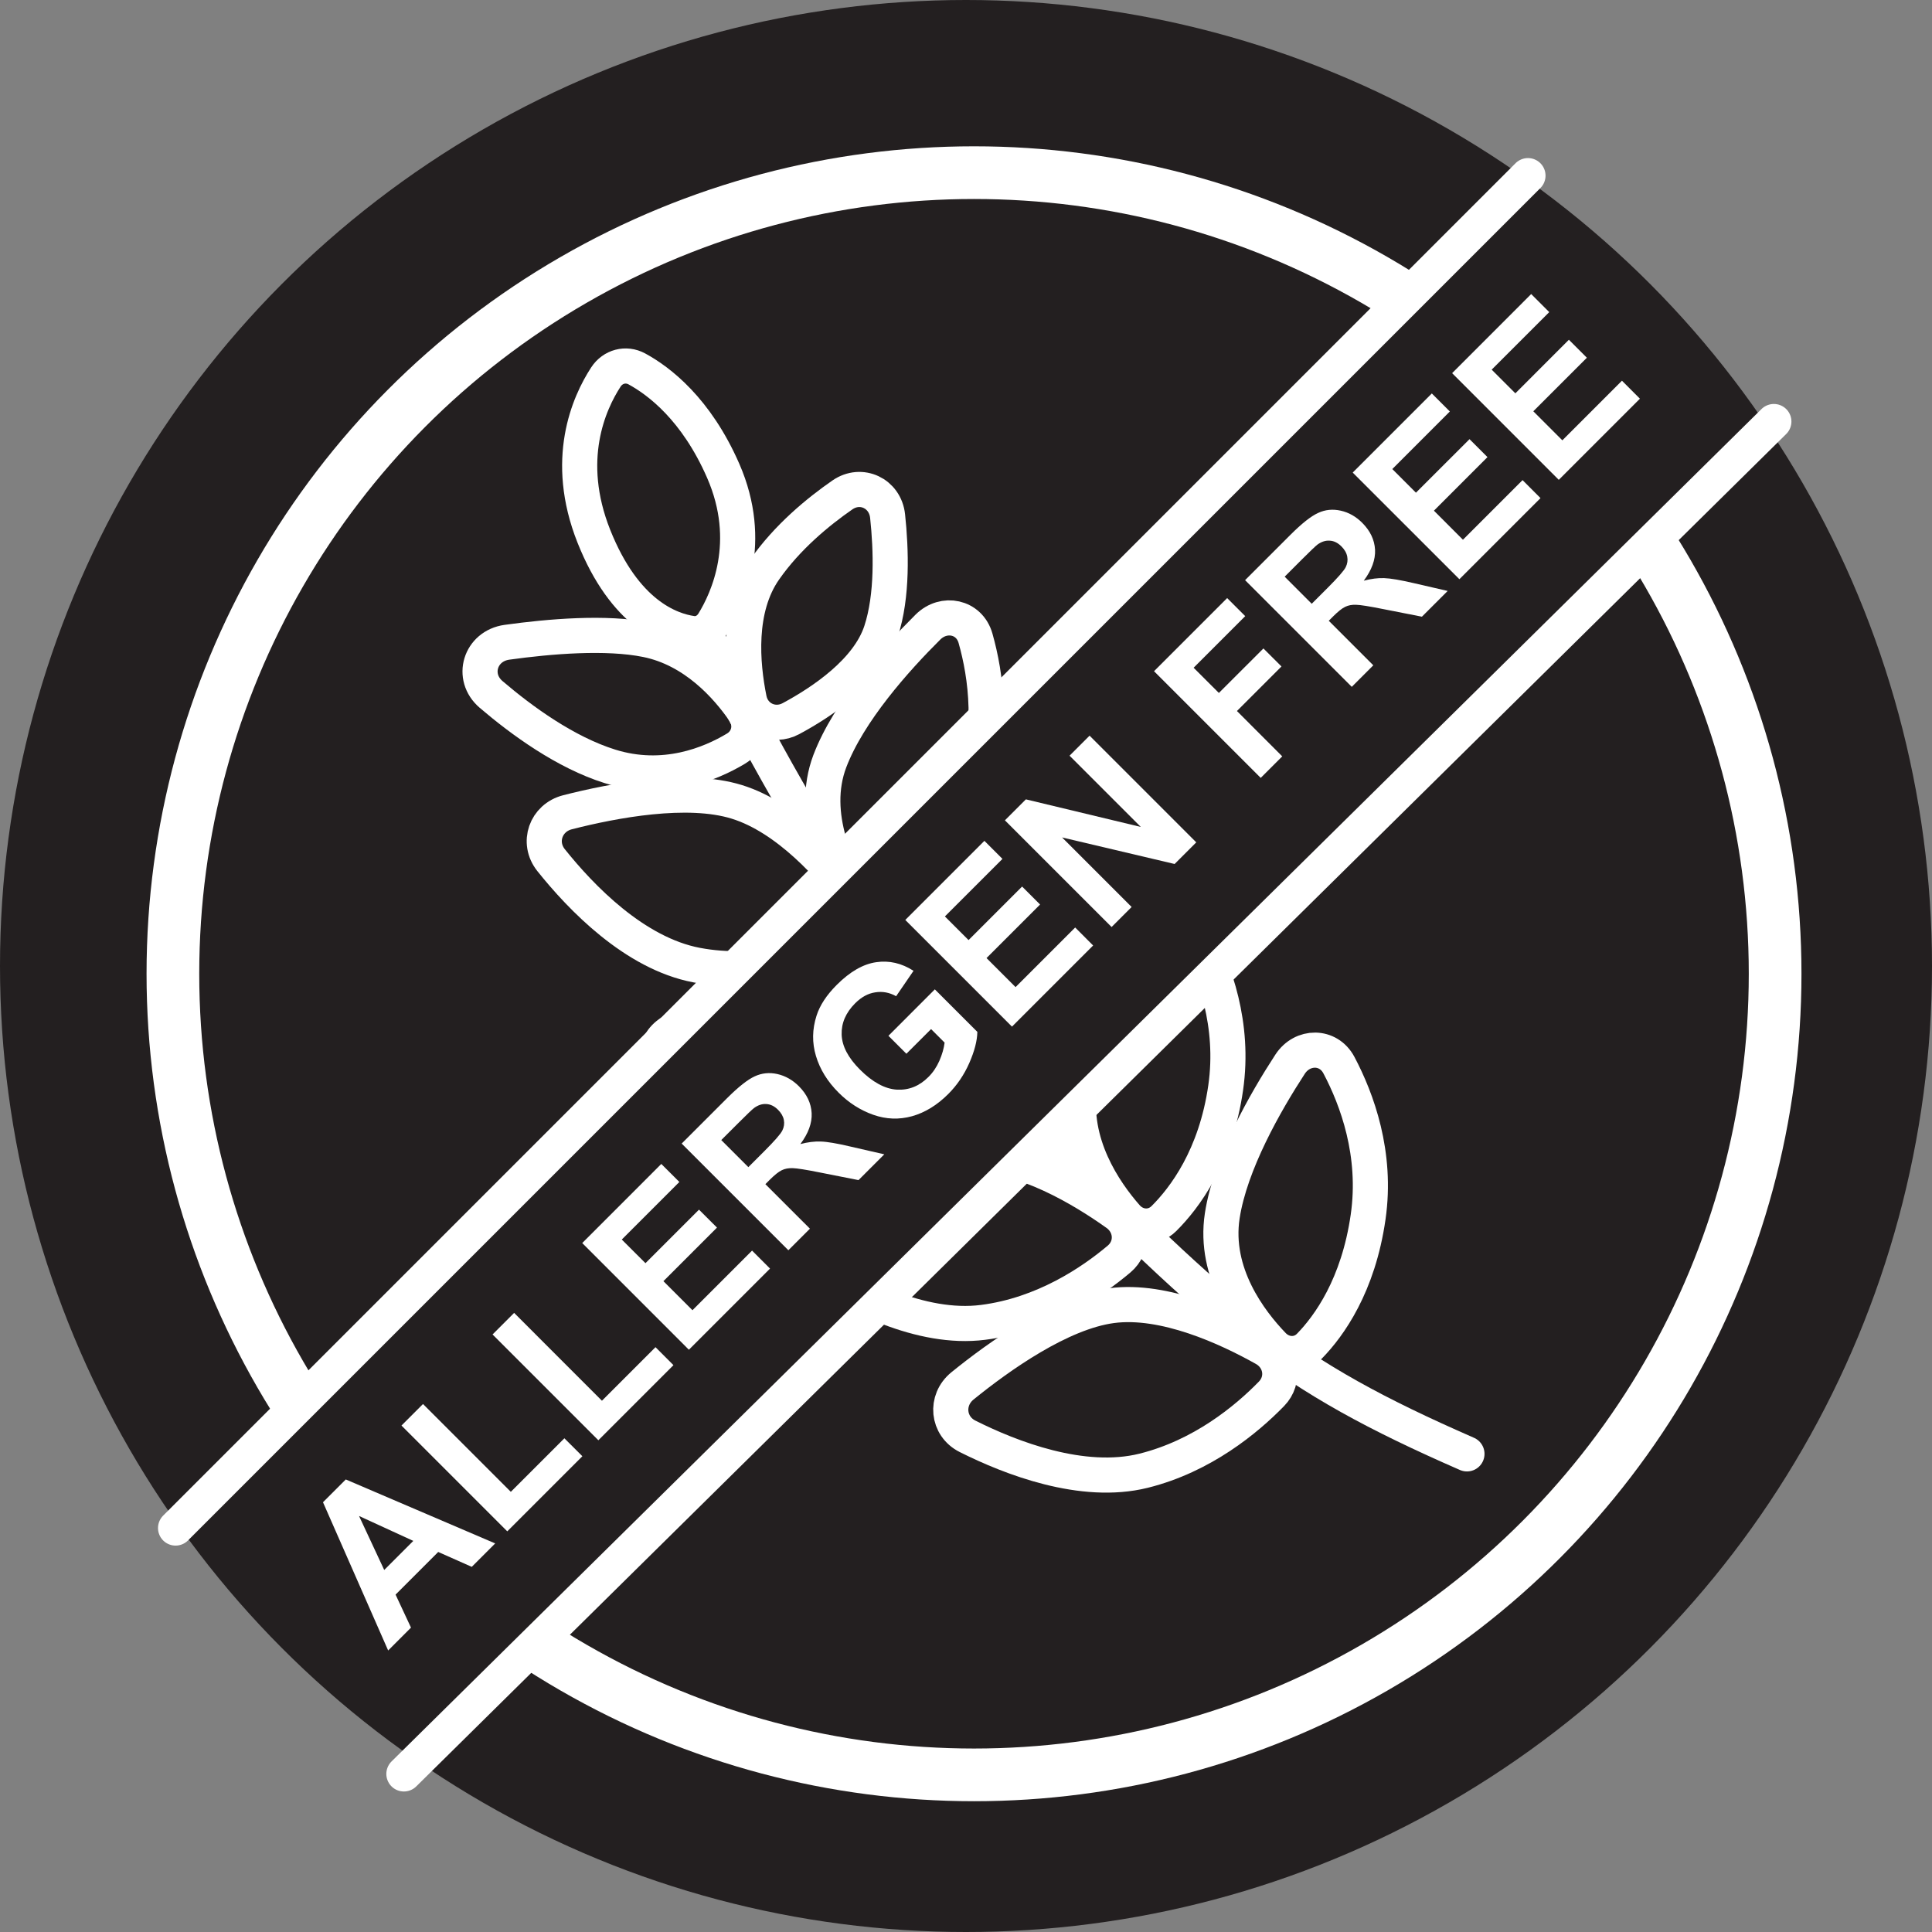 <svg width="55" height="55" viewBox="0 0 55 55" fill="none" xmlns="http://www.w3.org/2000/svg">
<rect x="0" y="0" width="55" height="55" fill="#808080" stroke="none"/>
<circle cx="27.5" cy="27.5" r="27.5" fill="#231F20"/>
<ellipse cx="27.728" cy="27.721" rx="22.806" ry="22.806" stroke="white" stroke-width="1.5"/>
<path d="M20.088 18.047C20.088 18.047 23.964 26.598 29.441 32.124C34.918 37.651 36.56 39.116 41.761 41.389" stroke="white" stroke-linecap="round"/>
<path d="M21.766 16.216C20.99 17.329 21.125 18.9 21.329 19.909C21.441 20.458 22.022 20.724 22.517 20.458C23.419 19.973 24.711 19.106 25.082 17.972C25.414 16.96 25.37 15.647 25.268 14.692C25.199 14.045 24.516 13.72 23.981 14.09C23.291 14.568 22.411 15.29 21.766 16.216Z" stroke="white"/>
<path d="M19.828 27.474C18.067 27.138 16.543 25.557 15.688 24.486C15.288 23.984 15.536 23.281 16.157 23.123C17.467 22.788 19.565 22.392 20.971 22.826C22.42 23.273 23.681 24.705 24.362 25.613C24.681 26.038 24.551 26.621 24.069 26.845C23.148 27.273 21.562 27.805 19.828 27.474Z" stroke="white"/>
<path d="M23.602 32.944C21.809 32.935 20.023 31.658 18.987 30.76C18.502 30.34 18.618 29.604 19.2 29.334C20.427 28.767 22.418 27.995 23.879 28.166C25.385 28.341 26.886 29.52 27.721 30.288C28.113 30.648 28.091 31.245 27.657 31.554C26.83 32.142 25.367 32.954 23.602 32.944Z" stroke="white"/>
<path d="M27.986 37.645C26.208 37.872 24.269 36.842 23.124 36.088C22.588 35.736 22.606 34.99 23.147 34.647C24.289 33.922 26.16 32.895 27.631 32.871C29.144 32.847 30.828 33.863 31.789 34.548C32.238 34.867 32.278 35.488 31.857 35.843C31.077 36.501 29.709 37.425 27.986 37.645Z" stroke="white"/>
<path d="M32.555 41.869C30.815 42.301 28.769 41.504 27.544 40.889C26.971 40.601 26.902 39.859 27.399 39.454C28.449 38.602 30.188 37.364 31.646 37.169C33.147 36.968 34.953 37.806 35.995 38.391C36.48 38.662 36.584 39.281 36.197 39.679C35.488 40.407 34.23 41.452 32.555 41.869Z" stroke="white"/>
<path d="M16.905 15.264C16.041 13.088 16.764 11.477 17.249 10.732C17.445 10.432 17.816 10.332 18.13 10.502C18.76 10.844 19.822 11.647 20.589 13.405C21.473 15.429 20.717 17.066 20.308 17.729C20.177 17.942 19.948 18.068 19.701 18.034C19.066 17.944 17.785 17.477 16.905 15.264Z" stroke="white"/>
<path d="M18.41 18.213C19.77 18.489 20.699 19.544 21.179 20.241C21.429 20.604 21.335 21.081 20.957 21.309C20.228 21.748 18.906 22.3 17.362 21.816C16.099 21.42 14.861 20.521 13.982 19.77C13.396 19.27 13.67 18.39 14.432 18.284C15.647 18.115 17.262 17.979 18.41 18.213Z" stroke="white"/>
<path d="M23.624 21.667C23.045 23.193 23.853 24.839 24.423 25.73C24.68 26.13 25.196 26.217 25.548 25.896C26.145 25.352 27.034 24.316 27.678 22.568C28.306 20.867 28.069 19.226 27.771 18.171C27.596 17.552 26.871 17.399 26.415 17.853C25.502 18.76 24.161 20.255 23.624 21.667Z" stroke="white"/>
<path d="M26.892 26.113C26.312 27.638 27.225 29.313 27.862 30.222C28.147 30.628 28.691 30.681 29.026 30.316C29.557 29.739 30.325 28.695 30.946 27.014C31.573 25.313 31.336 23.672 31.038 22.617C30.864 21.998 30.139 21.846 29.683 22.299C28.769 23.206 27.428 24.701 26.892 26.113Z" stroke="white"/>
<path d="M30.74 30.932C30.493 32.546 31.442 33.927 32.068 34.639C32.353 34.965 32.825 34.996 33.133 34.691C33.724 34.104 34.612 32.925 34.893 30.964C35.151 29.169 34.575 27.614 34.062 26.645C33.762 26.076 33.021 26.079 32.67 26.617C31.967 27.696 30.969 29.439 30.74 30.932Z" stroke="white"/>
<path d="M34.795 34.611C34.544 36.248 35.583 37.614 36.243 38.298C36.534 38.598 36.989 38.617 37.28 38.318C37.836 37.748 38.668 36.598 38.948 34.643C39.206 32.849 38.63 31.294 38.117 30.324C37.817 29.756 37.076 29.758 36.725 30.297C36.022 31.376 35.024 33.118 34.795 34.611Z" stroke="white"/>
<path d="M5.5 43L42.39 6.001L49.449 12.517L12 50L5.5 43Z" fill="#231F20"/>
<path d="M14.097 43.938L13.43 44.605L12.475 44.181L11.261 45.395L11.7 46.335L11.05 46.986L9.195 42.766L9.844 42.117L14.097 43.938ZM11.766 43.866L10.221 43.157L10.938 44.694L11.766 43.866ZM14.441 43.594L11.429 40.582L12.042 39.969L14.542 42.469L16.067 40.945L16.579 41.456L14.441 43.594ZM17.034 41.001L14.022 37.989L14.636 37.375L17.136 39.876L18.661 38.351L19.172 38.863L17.034 41.001ZM19.611 38.424L16.575 35.387L18.826 33.135L19.34 33.648L17.701 35.287L18.375 35.96L19.899 34.436L20.411 34.947L18.886 36.472L19.713 37.299L21.41 35.602L21.921 36.114L19.611 38.424ZM22.443 35.592L19.406 32.555L20.697 31.264C21.022 30.94 21.285 30.732 21.486 30.641C21.688 30.547 21.903 30.525 22.131 30.576C22.358 30.628 22.562 30.743 22.742 30.922C22.97 31.15 23.091 31.406 23.106 31.689C23.12 31.971 23.013 32.264 22.785 32.569C22.995 32.514 23.189 32.49 23.367 32.497C23.547 32.502 23.828 32.55 24.21 32.64L25.174 32.861L24.44 33.595L23.336 33.377C22.943 33.298 22.686 33.258 22.568 33.255C22.448 33.251 22.344 33.27 22.257 33.313C22.169 33.354 22.054 33.446 21.913 33.586L21.789 33.711L23.057 34.978L22.443 35.592ZM21.304 33.226L21.758 32.772C22.052 32.478 22.223 32.282 22.271 32.184C22.32 32.086 22.334 31.986 22.315 31.884C22.296 31.781 22.24 31.685 22.149 31.593C22.047 31.491 21.937 31.437 21.82 31.43C21.702 31.42 21.586 31.457 21.47 31.54C21.413 31.582 21.261 31.728 21.012 31.977L20.533 32.455L21.304 33.226ZM25.803 29.998L25.292 29.487L26.613 28.165L27.823 29.375C27.819 29.628 27.742 29.924 27.593 30.264C27.444 30.601 27.245 30.894 26.995 31.144C26.677 31.462 26.334 31.672 25.965 31.776C25.595 31.878 25.227 31.865 24.861 31.736C24.494 31.607 24.164 31.396 23.873 31.105C23.556 30.788 23.342 30.441 23.229 30.063C23.115 29.684 23.121 29.302 23.245 28.915C23.339 28.619 23.531 28.327 23.821 28.037C24.198 27.66 24.572 27.445 24.942 27.392C25.312 27.337 25.667 27.419 26.006 27.637L25.511 28.36C25.32 28.253 25.121 28.217 24.917 28.25C24.712 28.28 24.522 28.384 24.345 28.561C24.077 28.829 23.949 29.127 23.96 29.456C23.972 29.783 24.146 30.114 24.48 30.448C24.84 30.808 25.191 30.999 25.532 31.02C25.872 31.039 26.172 30.919 26.431 30.659C26.56 30.531 26.663 30.378 26.742 30.199C26.821 30.018 26.87 29.846 26.891 29.681L26.506 29.296L25.803 29.998ZM28.809 29.226L25.772 26.189L28.024 23.937L28.538 24.451L26.899 26.089L27.573 26.762L29.097 25.238L29.609 25.75L28.084 27.274L28.911 28.101L30.608 26.404L31.119 26.916L28.809 29.226ZM31.645 26.39L28.608 23.353L29.205 22.756L32.476 23.541L30.448 21.513L31.018 20.943L34.055 23.98L33.439 24.596L30.235 23.84L32.215 25.82L31.645 26.39ZM35.89 22.145L32.853 19.108L34.935 17.026L35.449 17.54L33.98 19.009L34.699 19.727L35.967 18.46L36.481 18.973L35.213 20.241L36.503 21.532L35.89 22.145ZM38.482 19.553L35.445 16.516L36.735 15.226C37.06 14.901 37.323 14.693 37.525 14.602C37.726 14.508 37.941 14.487 38.169 14.538C38.397 14.589 38.6 14.704 38.78 14.884C39.008 15.112 39.129 15.367 39.145 15.65C39.158 15.932 39.051 16.226 38.824 16.531C39.033 16.476 39.227 16.451 39.406 16.458C39.585 16.464 39.866 16.512 40.249 16.601L41.212 16.823L40.479 17.556L39.375 17.339C38.981 17.26 38.725 17.219 38.606 17.217C38.486 17.212 38.382 17.232 38.295 17.275C38.207 17.316 38.092 17.407 37.951 17.548L37.827 17.672L39.095 18.94L38.482 19.553ZM37.342 17.188L37.796 16.734C38.09 16.44 38.261 16.244 38.31 16.146C38.358 16.047 38.373 15.947 38.353 15.845C38.334 15.743 38.279 15.646 38.188 15.555C38.085 15.453 37.976 15.398 37.858 15.392C37.741 15.382 37.624 15.418 37.508 15.501C37.451 15.544 37.299 15.69 37.05 15.938L36.572 16.417L37.342 17.188ZM41.546 16.489L38.509 13.453L40.761 11.201L41.274 11.714L39.636 13.353L40.309 14.026L41.834 12.502L42.345 13.013L40.821 14.538L41.647 15.365L43.344 13.668L43.855 14.18L41.546 16.489ZM44.375 13.66L41.339 10.623L43.59 8.371L44.104 8.885L42.465 10.523L43.139 11.197L44.663 9.672L45.175 10.184L43.65 11.708L44.477 12.535L46.174 10.838L46.685 11.35L44.375 13.66Z" fill="white"/>
<path d="M11.498 50.5L50.498 12" stroke="white" stroke-linecap="round"/>
<path d="M4.998 43.5L43.498 5" stroke="white" stroke-linecap="round"/>
</svg>
